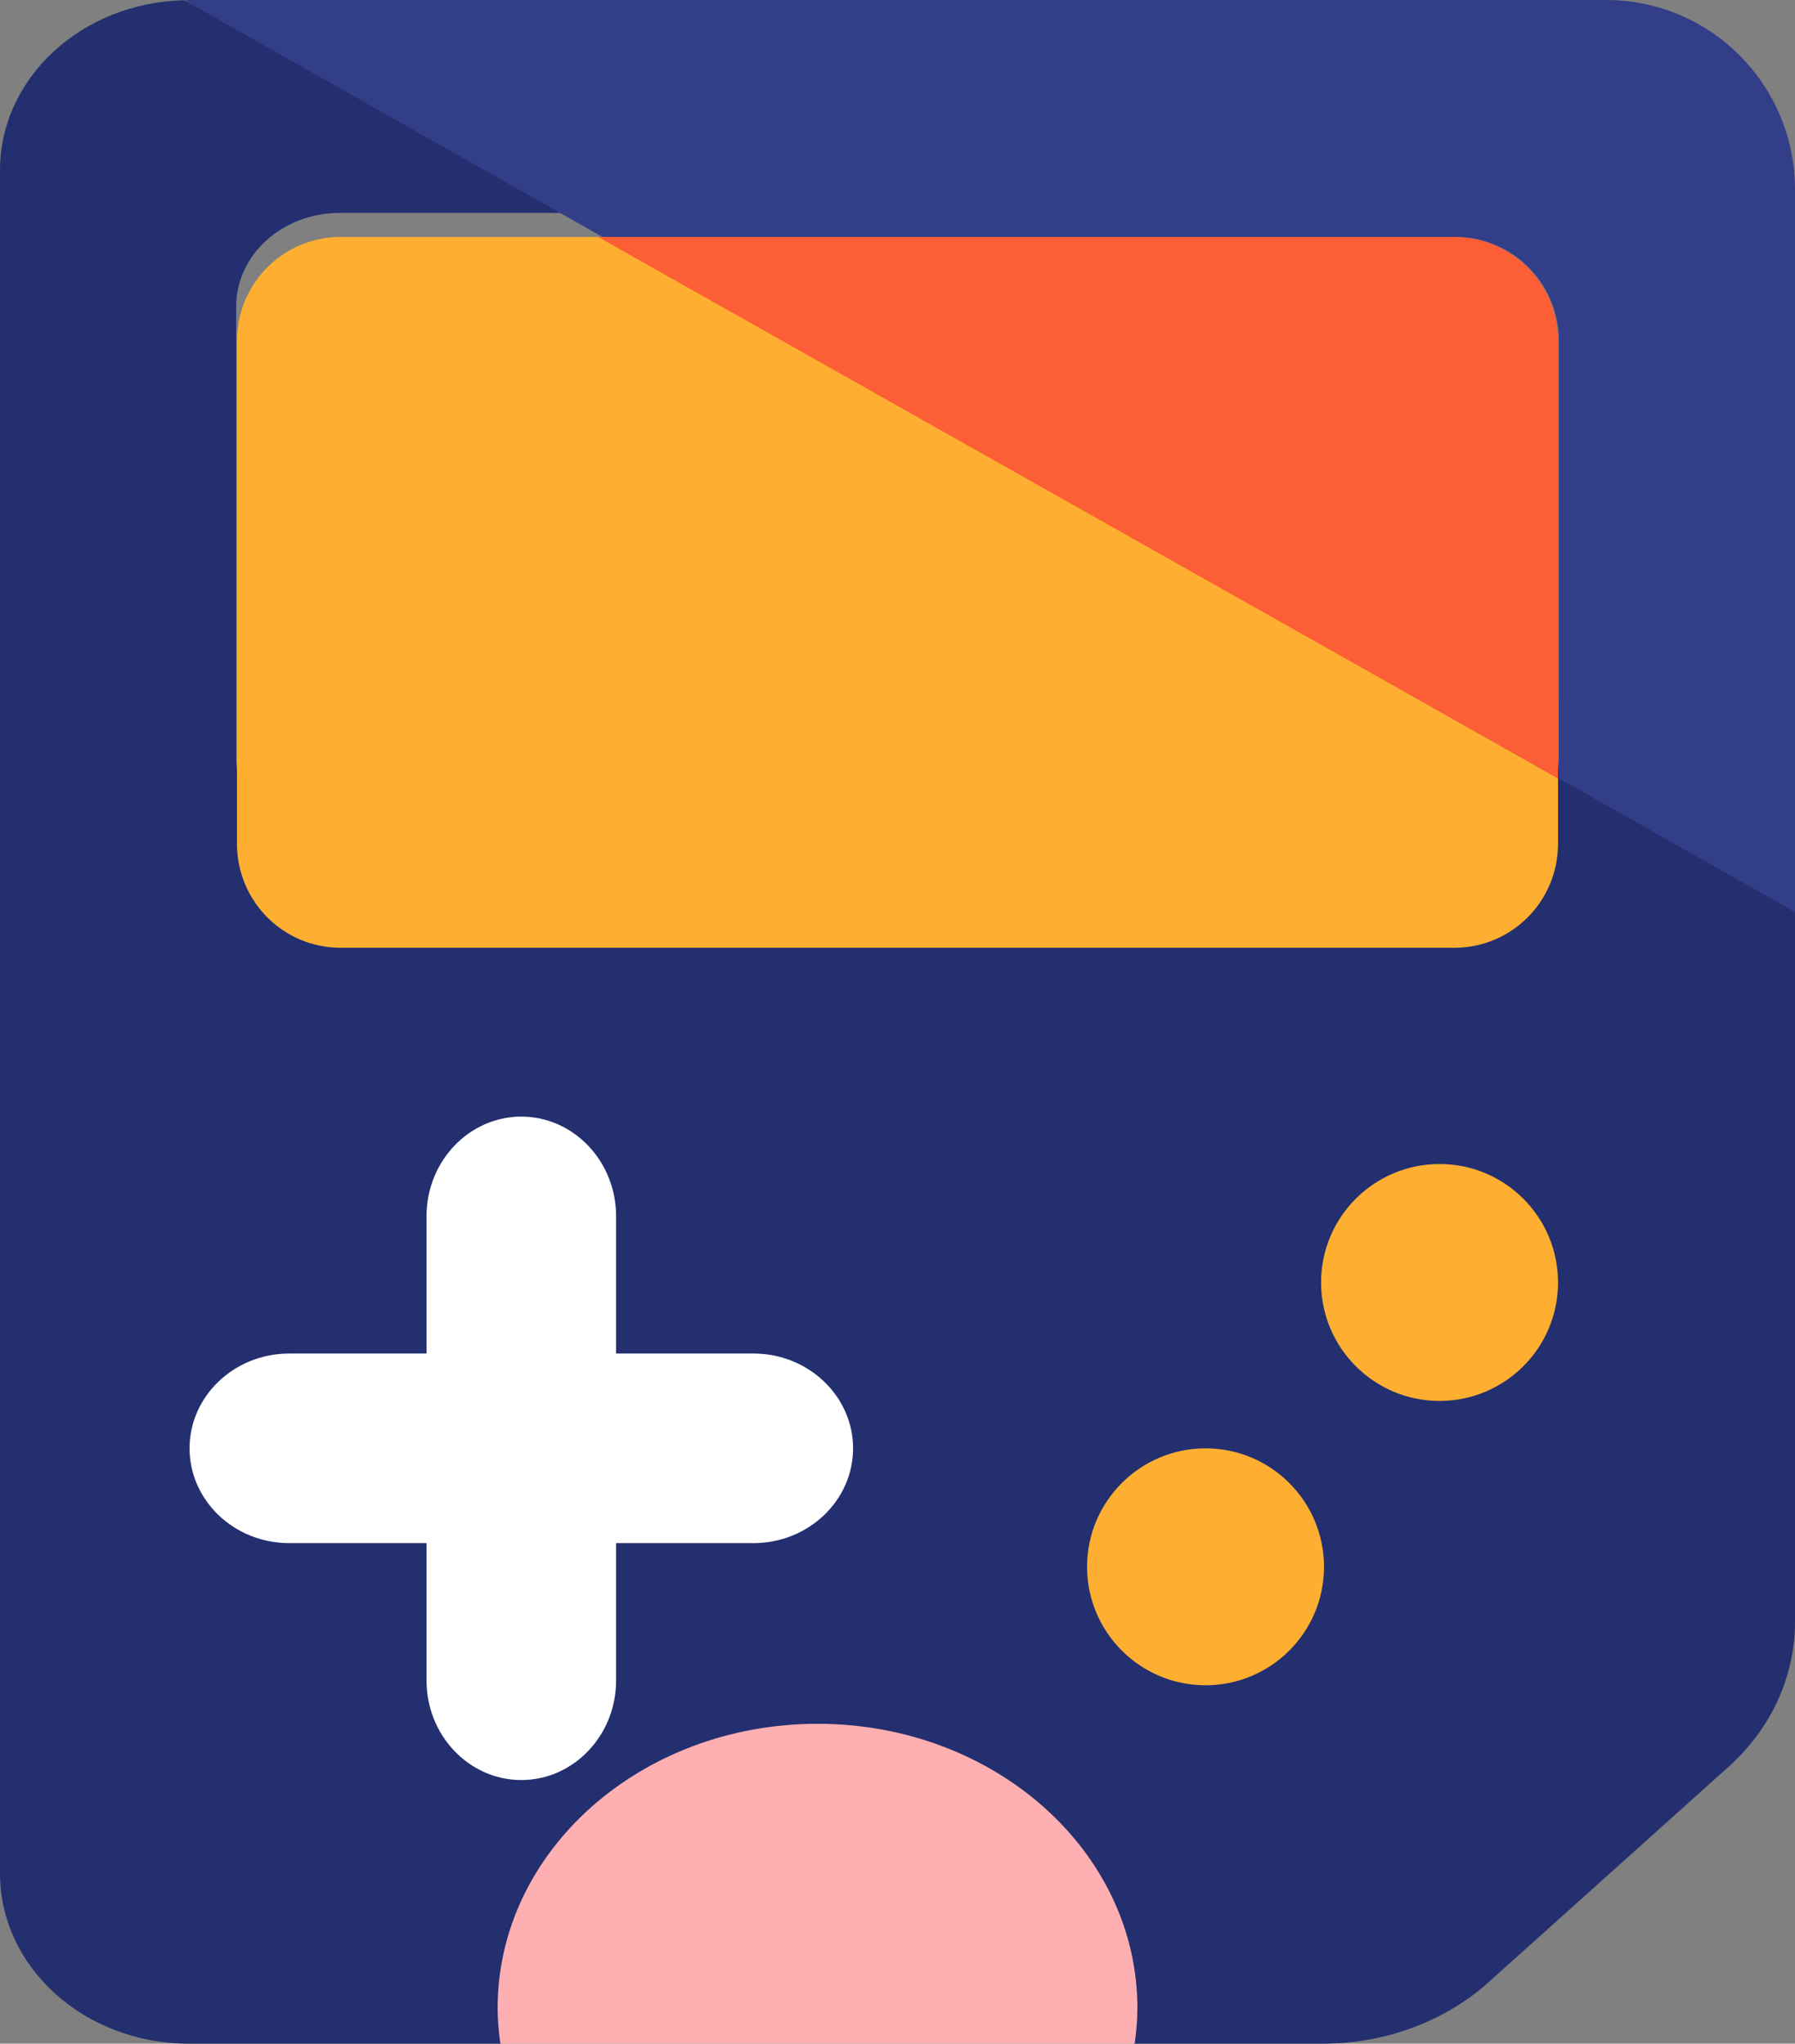 <svg xmlns="http://www.w3.org/2000/svg" xmlns:xlink="http://www.w3.org/1999/xlink" width="101" height="115" viewBox="0 0 101 115" fill="none">
<rect x="0" y="0" width="101" height="115" fill="#808080" stroke="none"/>
<path d="M87.711 42.646C87.711 45.569 85.105 47.917 81.862 47.917L19.137 47.917C15.894 47.917 13.289 45.569 13.289 42.646L13.289 17.251C13.289 14.328 15.894 11.98 19.137 11.98L33.873 11.98L10.34 0.014C4.602 0.154 0 4.378 0 9.584L0 105.416C0 110.711 4.757 115 10.631 115L28.229 115C28.136 114.41 28.073 113.812 28.073 113.203C28.073 105.264 36.106 98.828 46.014 98.828C55.923 98.828 63.955 105.264 63.955 113.203C63.955 113.812 63.892 114.41 63.8 115L74.421 115C78.088 115 81.438 113.658 83.83 111.478L97.332 99.356C99.591 97.294 101 94.443 101 91.234L101 46.112L87.711 39.355L87.711 42.646Z"   fill="#232F6F" >
</path>
<path d="M48 81.5C48 78.566 45.493 76.166 42.399 76.166L34.666 76.166L34.666 68.433C34.666 65.34 32.267 62.833 29.333 62.833C26.399 62.833 24 65.34 24 68.433L24 76.166L16.266 76.166C13.173 76.166 10.666 78.566 10.666 81.5C10.666 84.434 13.173 86.833 16.266 86.833L24 86.833L24 94.566C24 97.66 26.399 100.166 29.333 100.166C32.267 100.166 34.666 97.66 34.666 94.566L34.666 86.833L42.399 86.833C45.493 86.833 48 84.434 48 81.5Z"   fill="#FFFFFF" >
</path>
<path d="M74.499 88.166C74.499 84.487 71.513 81.5 67.834 81.5C64.154 81.5 61.166 84.487 61.166 88.166C61.166 91.846 64.154 94.833 67.834 94.833C71.513 94.833 74.499 91.846 74.499 88.166Z"   fill="#FEAE31" >
</path>
<path d="M87.667 72.166C87.667 68.487 84.68 65.5 81 65.5C77.32 65.5 74.333 68.487 74.333 72.166C74.333 75.846 77.32 78.833 81 78.833C84.68 78.833 87.667 75.846 87.667 72.166Z"   fill="#FEAE31" >
</path>
<path d="M101 10.666C101 4.773 96.245 0 90.372 0L10.665 0C10.567 0 10.472 0.012 10.374 0.014L33.899 13.333L81.869 13.333C85.111 13.333 87.716 15.946 87.716 19.2L87.716 43.803L101 51.324L101 10.666Z"   fill="#333E89" >
</path>
<path d="M33.893 13.333L19.174 13.333C15.934 13.333 13.333 15.946 13.333 19.2L13.333 47.466C13.333 50.719 15.934 53.333 19.174 53.333L81.825 53.333C85.064 53.333 87.667 50.719 87.667 47.466L87.667 43.803L33.893 13.333Z"   fill="#FEAE31" >
</path>
<path d="M87.667 43.803L87.667 19.2C87.667 15.946 85.053 13.333 81.799 13.333L33.652 13.333L87.667 43.803Z"   fill="#FC5E35" >
</path>
<path d="M28.155 115L63.844 115C63.937 114.343 63.999 113.678 63.999 113C63.999 104.163 55.941 97 45.999 97C36.059 97 28 104.163 28 113C28 113.678 28.062 114.343 28.155 115Z"   fill="#FDAFB2" >
</path>
</svg>
